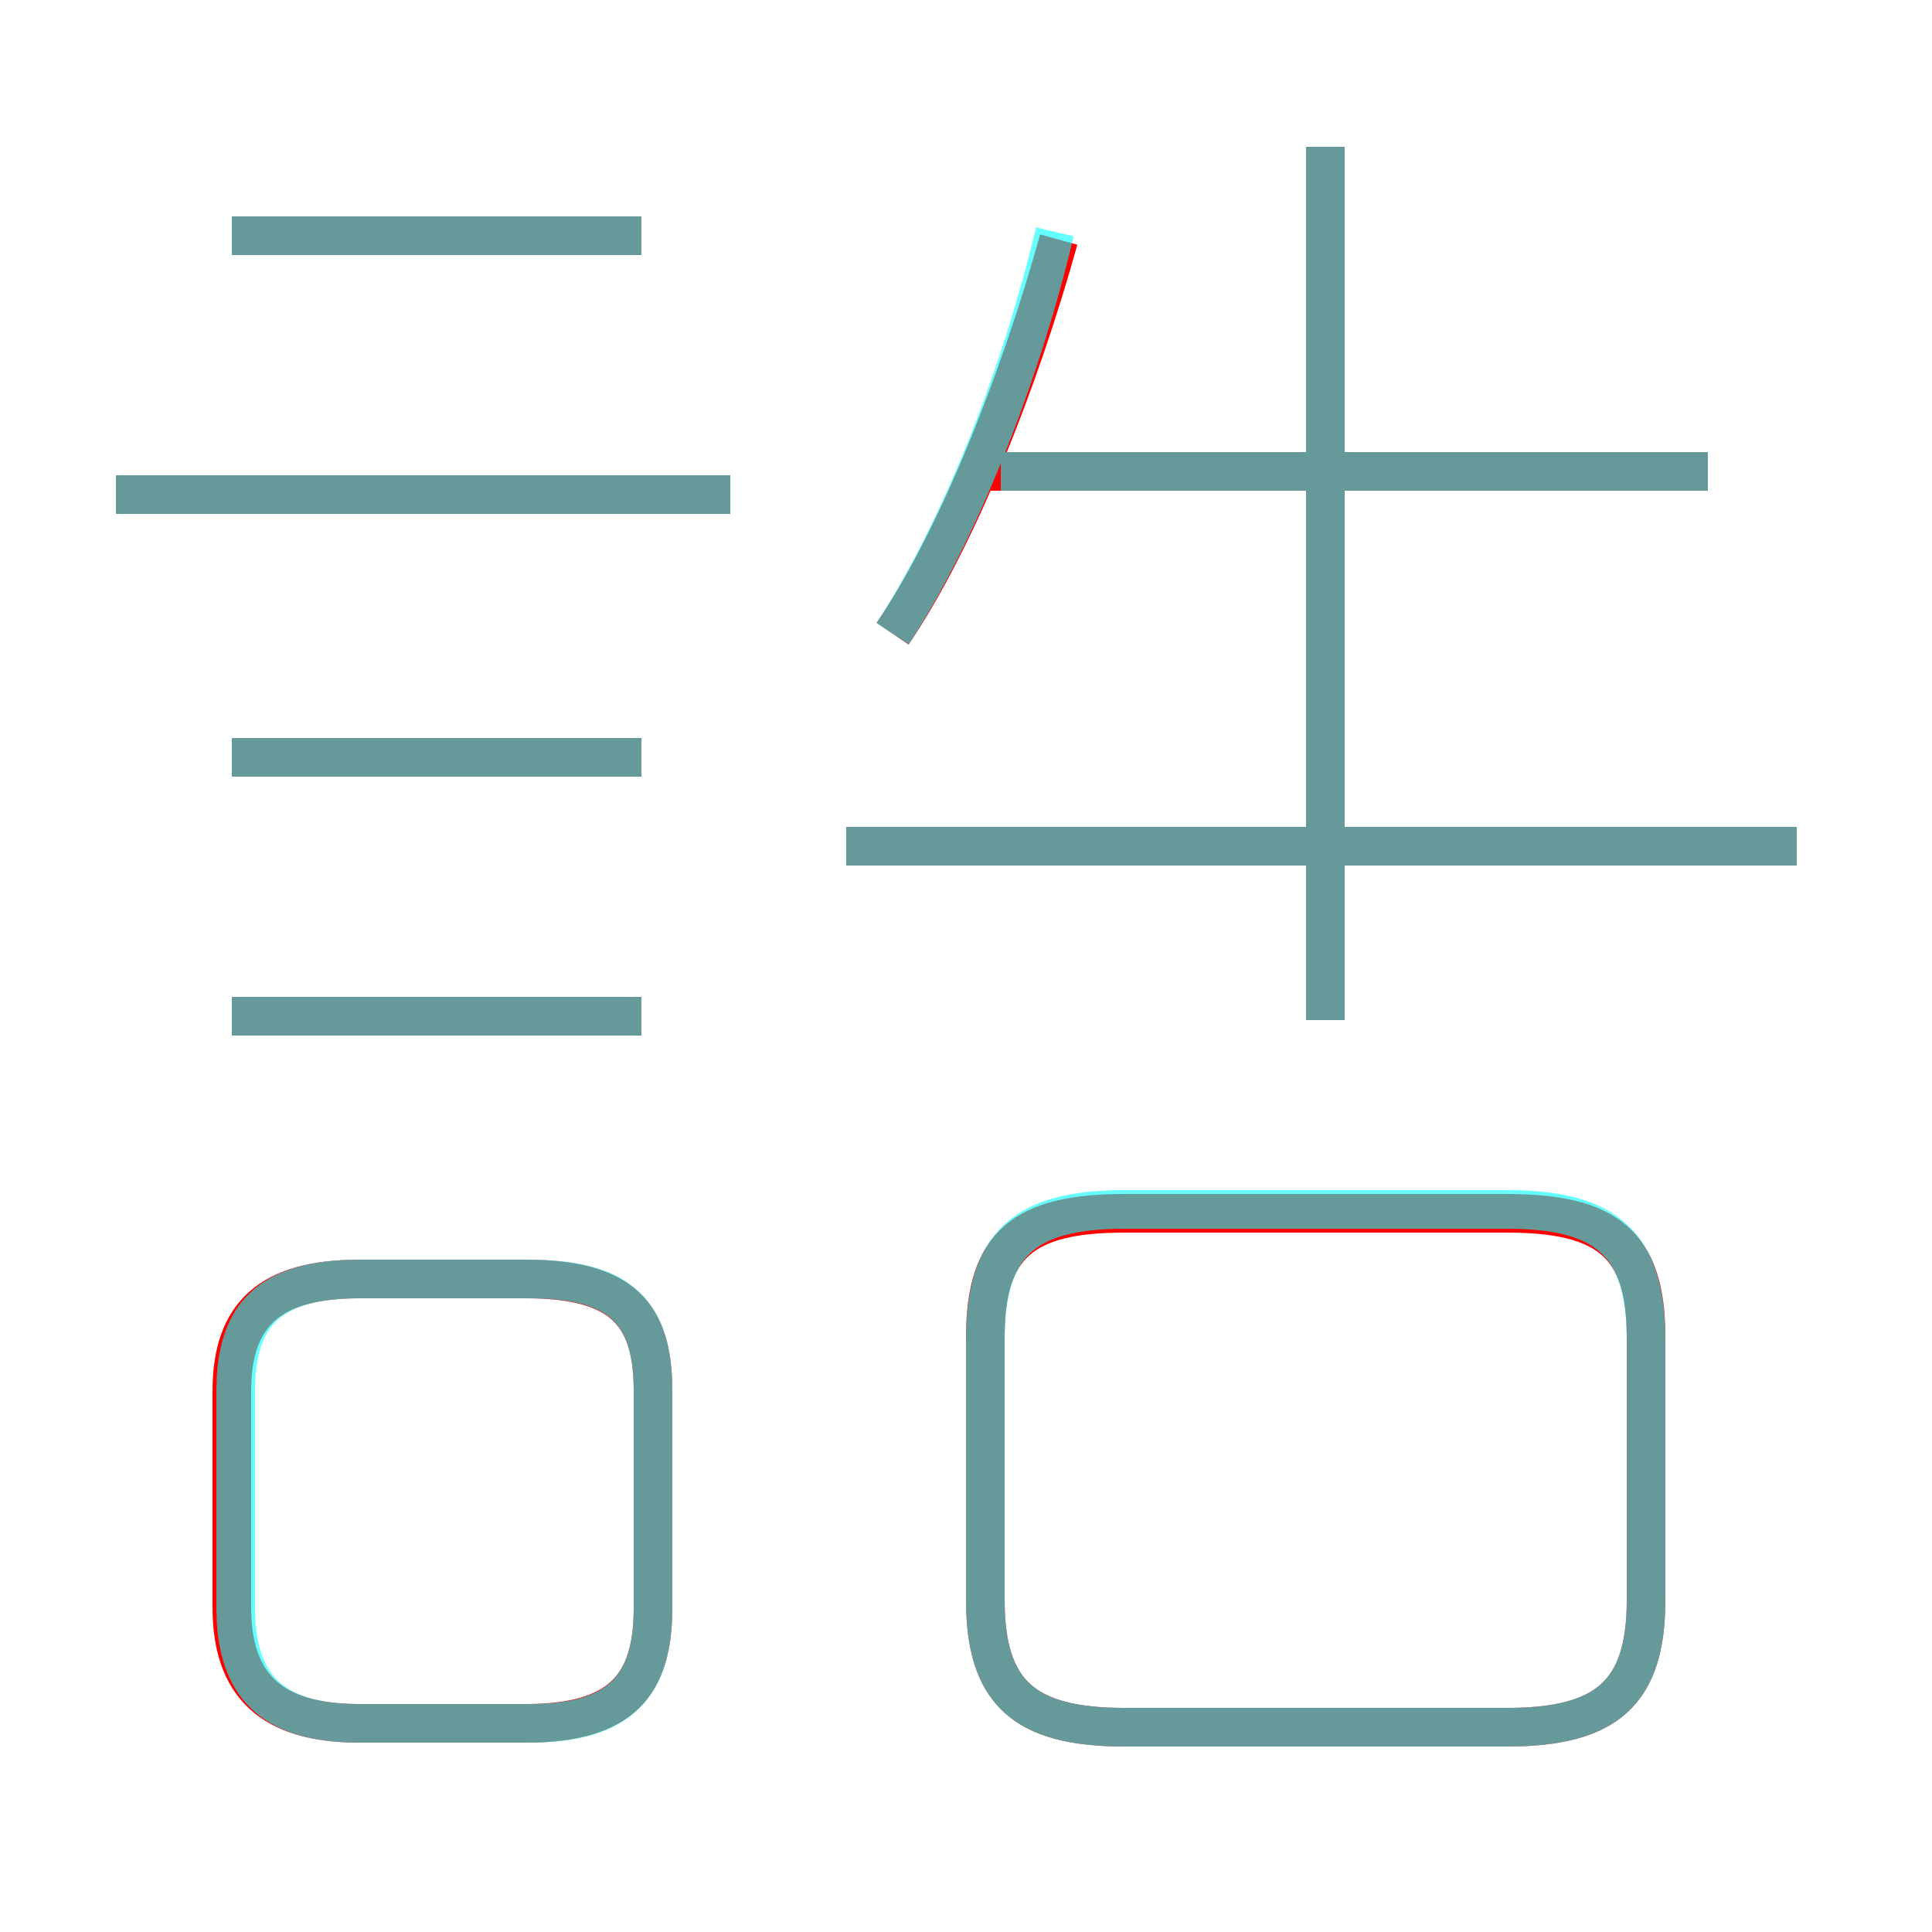 <?xml version='1.0' encoding='utf8'?>
<svg viewBox="0.0 -6.0 50.0 50.0" version="1.1" xmlns="http://www.w3.org/2000/svg">
<rect x="0.0" y="-6.0" width="50.0" height="50.0" fill="#333333" stroke="none"/>
<rect x="-1000" y="-1000" width="2000" height="2000" stroke="white" fill="white"/>
<g style="fill:none;stroke:rgba(255, 0, 0, 1);  stroke-width:1"><path d="M 25.5 -9.4 L 25.5 -2.6 C 25.5 -0.2 26.5 0.7 29.1 0.7 L 39.0 0.7 C 41.6 0.7 42.6 -0.2 42.6 -2.6 L 42.6 -9.4 C 42.6 -11.8 41.6 -12.6 39.0 -12.6 L 29.1 -12.6 C 26.5 -12.6 25.5 -11.8 25.5 -9.4 Z M 16.9 -2.4 L 16.9 -8.0 C 16.9 -10.0 16.1 -10.9 13.6 -10.9 L 9.3 -10.9 C 7.0 -10.9 6.0 -10.0 6.0 -8.0 L 6.0 -2.4 C 6.0 -0.4 7.0 0.6 9.3 0.6 L 13.6 0.6 C 16.1 0.6 16.9 -0.4 16.9 -2.4 Z M 16.6 -17.7 L 6.0 -17.7 M 16.6 -24.4 L 6.0 -24.4 M 18.9 -31.2 L 3.0 -31.2 M 16.6 -37.9 L 6.0 -37.9 M 46.5 -22.1 L 21.9 -22.1 M 23.1 -27.6 C 24.8 -30.1 26.4 -34.2 27.4 -37.8 M 34.3 -17.6 L 34.3 -40.2 M 44.2 -31.8 L 25.3 -31.8" transform="translate(0.0 38.0)" />
</g>
<g style="fill:none;stroke:rgba(0, 255, 255, 0.6);  stroke-width:1">
<path d="M 29.1 0.7 L 39.0 0.7 C 41.6 0.7 42.6 -0.2 42.6 -2.6 L 42.6 -9.3 C 42.6 -11.8 41.6 -12.7 39.0 -12.7 L 29.1 -12.7 C 26.5 -12.7 25.5 -11.8 25.5 -9.3 L 25.5 -2.6 C 25.5 -0.2 26.5 0.7 29.1 0.7 Z M 9.3 0.6 L 13.7 0.6 C 16.1 0.6 16.9 -0.4 16.9 -2.4 L 16.9 -8.0 C 16.9 -10.0 16.1 -10.9 13.7 -10.9 L 9.3 -10.9 C 7.0 -10.9 6.1 -10.0 6.1 -8.0 L 6.1 -2.4 C 6.1 -0.4 7.0 0.6 9.3 0.6 Z M 16.6 -17.7 L 6.0 -17.7 M 16.6 -24.4 L 6.0 -24.4 M 18.9 -31.2 L 3.0 -31.2 M 16.6 -37.9 L 6.0 -37.9 M 46.5 -22.1 L 21.9 -22.1 M 23.1 -27.6 C 24.8 -30.2 26.4 -34.2 27.3 -38.0 M 34.3 -17.6 L 34.3 -40.2 M 44.2 -31.8 L 25.9 -31.8" transform="translate(0.0 38.0)" />
</g>
</svg>
